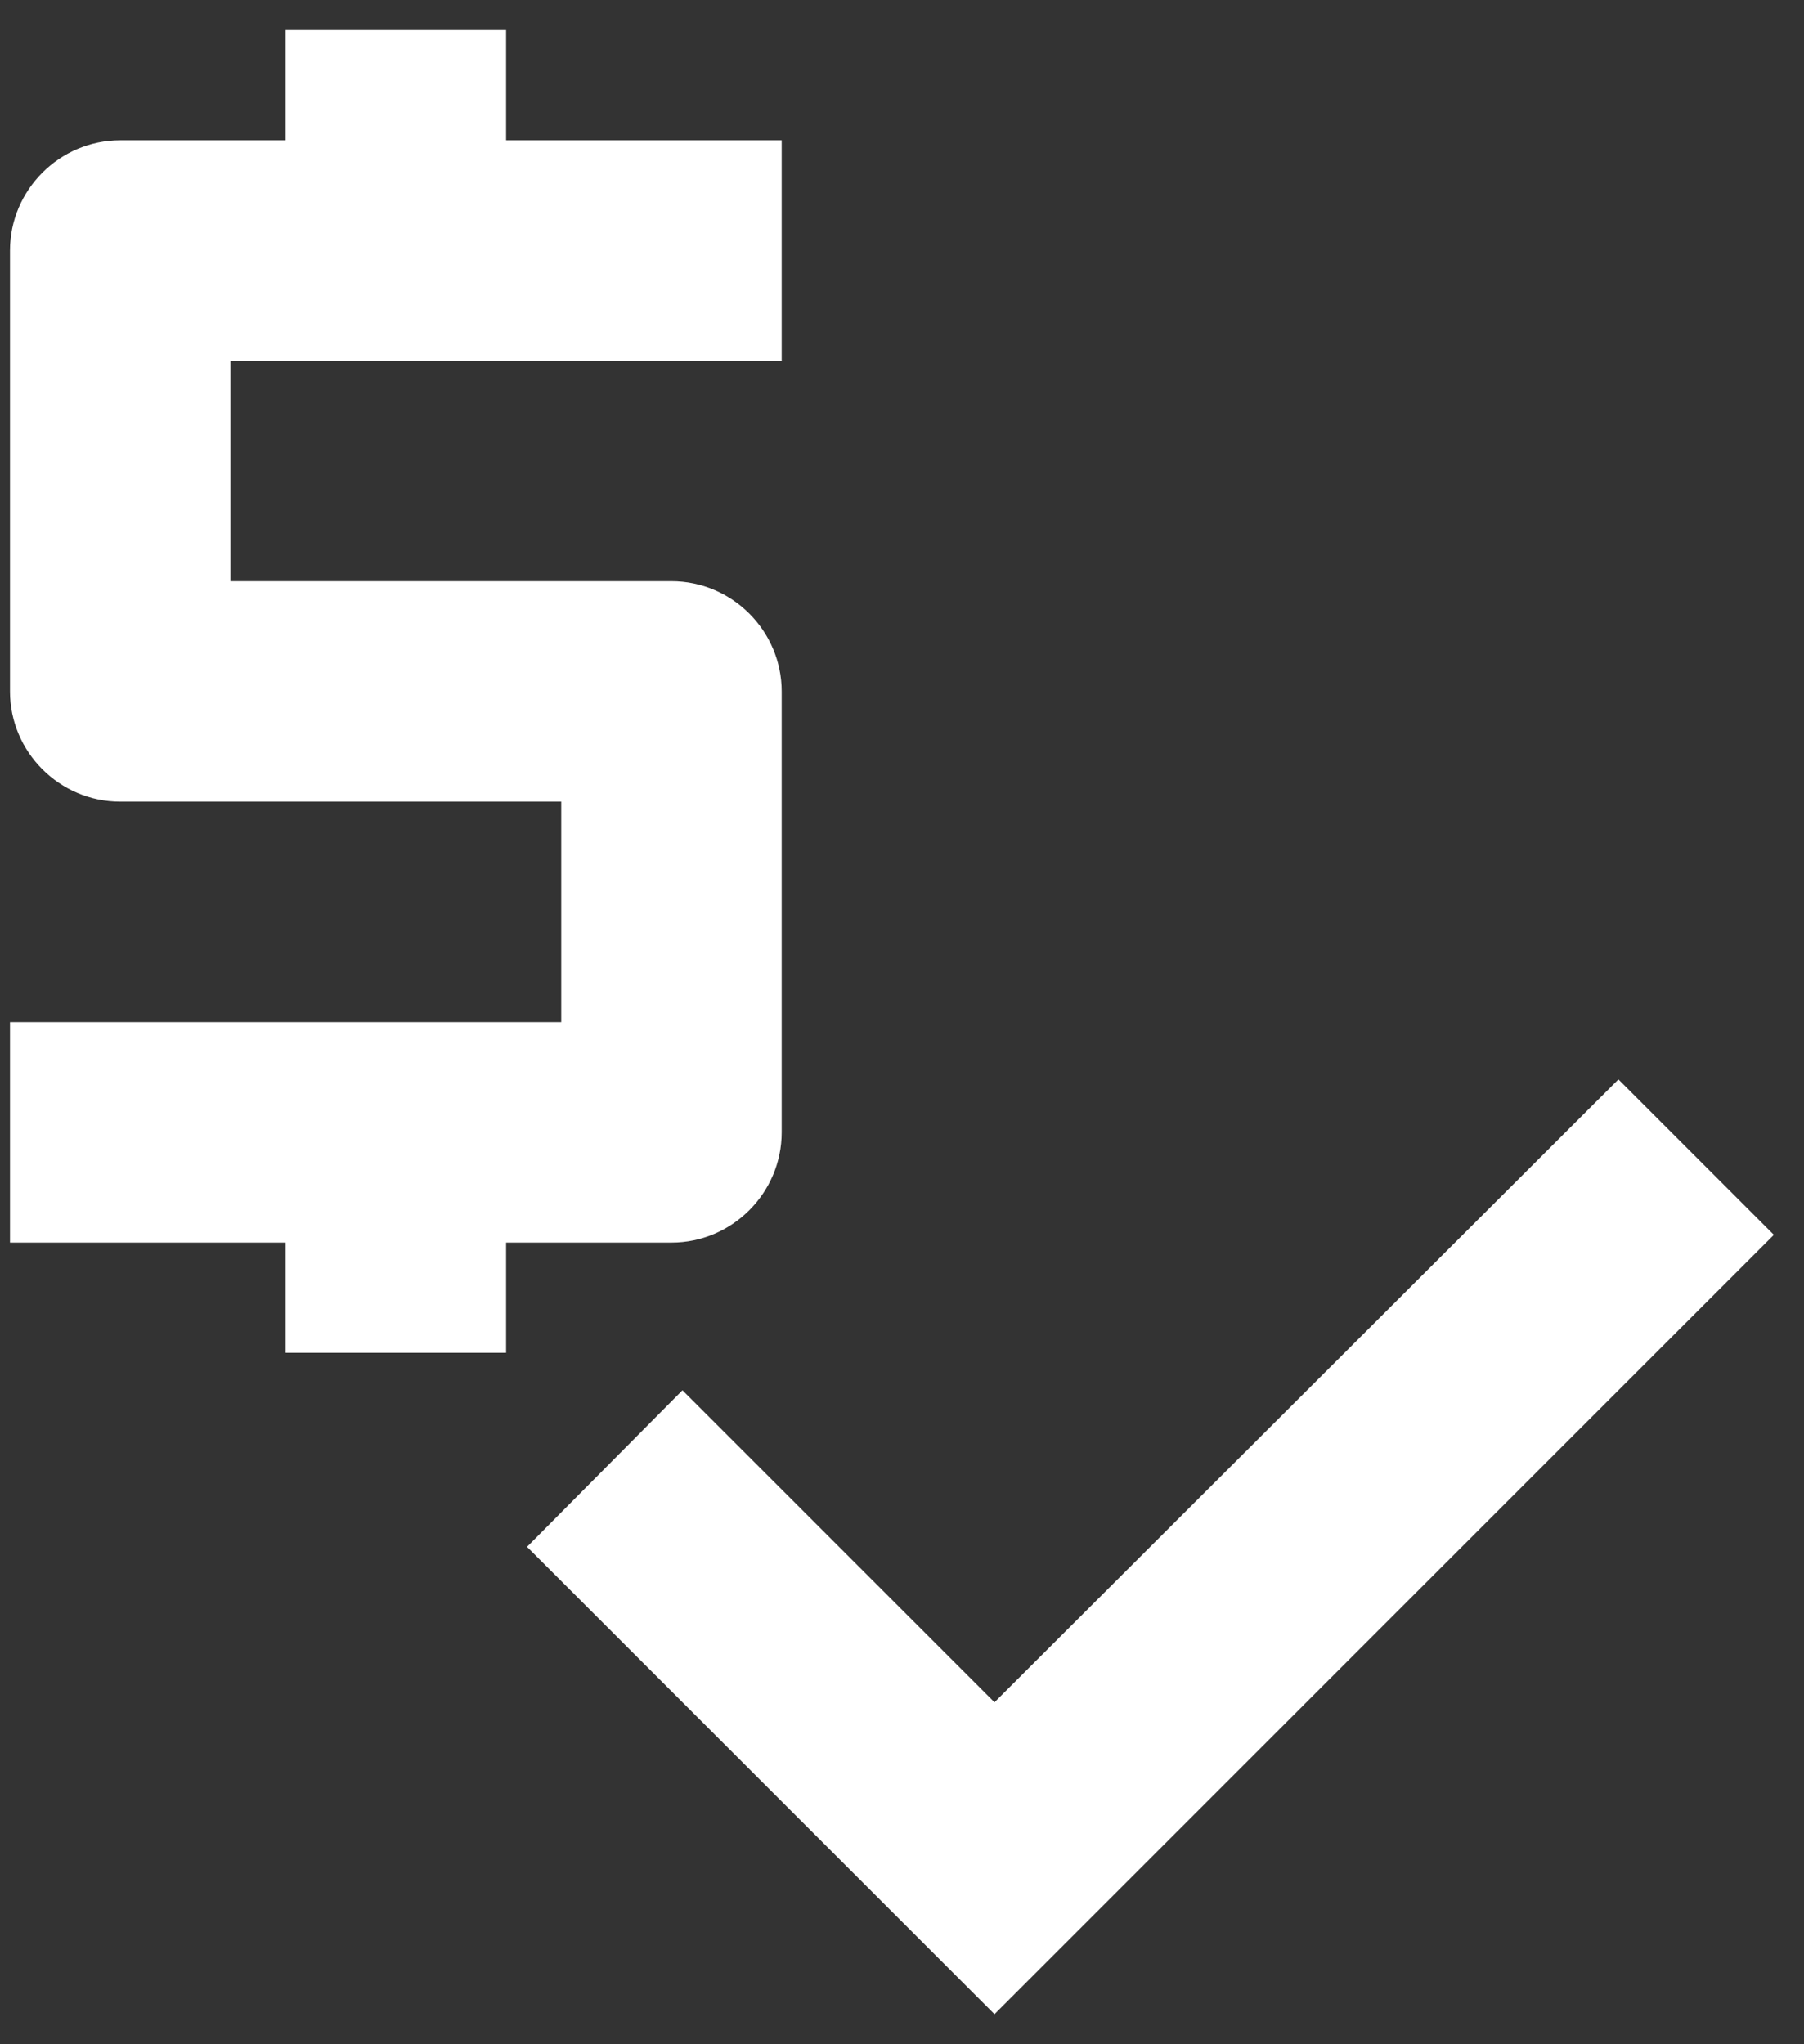 <svg width="30" height="34" viewBox="0 0 30 34" fill="none" xmlns="http://www.w3.org/2000/svg">
<rect x="0" y="0" width="30" height="34" fill="#333333" stroke="none"/>
<path d="M12.999 18.833V11.5C12.999 10.492 12.174 9.667 11.166 9.667H3.833V6H12.999V2.333H8.416V0.5H4.749V2.333H1.999C0.991 2.333 0.166 3.158 0.166 4.167V11.5C0.166 12.508 0.991 13.333 1.999 13.333H9.333V17H0.166V20.667H4.749V22.5H8.416V20.667H11.166C12.174 20.667 12.999 19.842 12.999 18.833ZM26.914 17.953L16.538 28.312L11.349 23.123L8.764 25.727L16.538 33.5L29.499 20.538L26.914 17.953Z" fill="white"/>
</svg>
